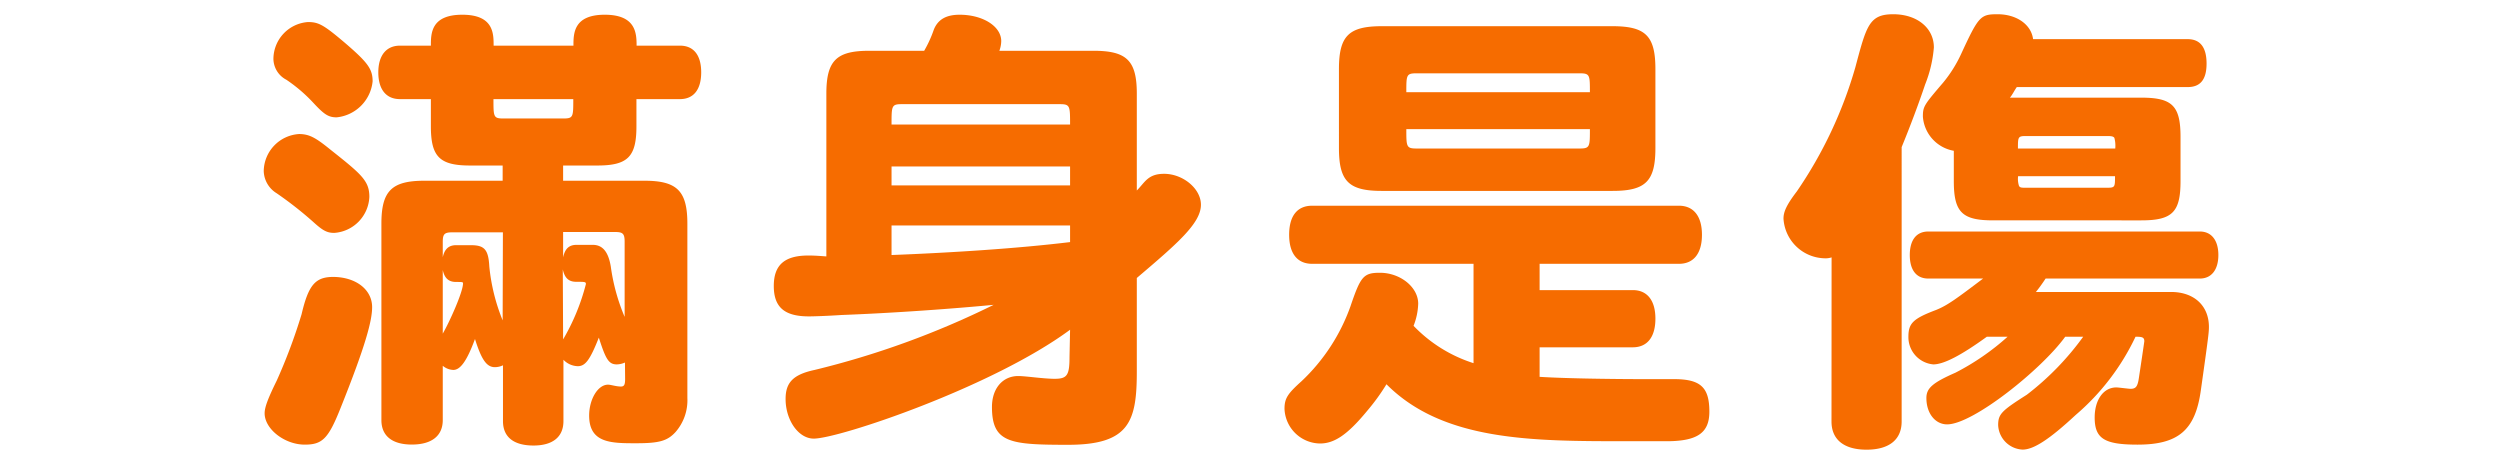 <svg xmlns="http://www.w3.org/2000/svg" viewBox="0 0 307.22 57.01"><defs><style>.a{fill:#f66c00;}</style></defs><title>result-3</title><path class="a" d="M40.57,18.36c3.86,3.06,4.82,3.85,4.82,5.84a4.64,4.64,0,0,1-4.31,4.42c-.9,0-1.41-.28-2.6-1.36A46.13,46.13,0,0,0,34,23.75,3.3,3.3,0,0,1,32.41,21a4.63,4.63,0,0,1,4.37-4.53C38,16.49,38.76,16.89,40.57,18.36Zm5.16,19.39c0,1.64-.79,4.7-3.91,12.47-1.47,3.68-2.21,4.42-4.36,4.42-2.5,0-4.94-1.93-4.94-3.85,0-.69.35-1.71,1.48-4a68,68,0,0,0,3.06-8.17c.85-3.62,1.7-4.59,3.91-4.59C43.75,34.06,45.73,35.59,45.73,37.75ZM42.45,5.32C45.22,7.7,45.79,8.5,45.79,10a4.94,4.94,0,0,1-4.42,4.42c-1,0-1.53-.34-2.89-1.81A19,19,0,0,0,35.19,9.8,2.93,2.93,0,0,1,33.6,7.19a4.57,4.57,0,0,1,4.25-4.48C39.16,2.71,39.78,3.05,42.45,5.32ZM76.8,44.55a2.59,2.59,0,0,1-1,.23c-1,0-1.36-.63-2.21-3.29C72.49,44.27,71.92,45,71,45a2.52,2.52,0,0,1-1.76-.79v7.54c0,1.93-1.3,3-3.68,3s-3.75-1-3.75-3V44.89a2.32,2.32,0,0,1-1,.23c-1,0-1.64-.91-2.44-3.46-1,2.72-1.81,3.8-2.66,3.8a2.1,2.1,0,0,1-1.3-.51v6.68c0,1.93-1.36,3-3.8,3s-3.74-1.08-3.74-3V27.49c0-4,1.24-5.28,5.27-5.28h9.63V20.34h-4c-3.74,0-4.82-1.07-4.82-4.81V12.18h-3.8c-1.7,0-2.66-1.19-2.66-3.29s1-3.28,2.66-3.28h3.8c0-1.48,0-3.8,3.86-3.8s3.85,2.32,3.85,3.8h9.81c0-1.48,0-3.8,3.85-3.8s3.91,2.32,3.91,3.8h5.33c1.7,0,2.61,1.19,2.61,3.28s-.91,3.29-2.61,3.29H78.21v3.35c0,3.74-1.07,4.81-4.81,4.81H69.2v1.87h10c4,0,5.27,1.25,5.27,5.28V48.91A5.93,5.93,0,0,1,83,53.11c-1,1.08-2,1.36-4.82,1.36-3.06,0-5.78,0-5.78-3.4,0-2,1.07-3.8,2.32-3.8.34,0,1,.23,1.59.23.39,0,.51-.23.51-.91Zm-15-16H55.6c-1,0-1.19.22-1.19,1.19v1.87c.22-1,.73-1.48,1.64-1.48h1.81c1.65,0,2.16.51,2.27,2.61a23.59,23.59,0,0,0,1.64,6.63ZM54.41,41c.79-1.36,2.49-5.1,2.49-6.18,0-.17-.11-.17-.85-.17-.91,0-1.42-.45-1.64-1.47ZM69.26,14.56c1.19,0,1.19-.22,1.19-2.38H60.64c0,2.16,0,2.38,1.19,2.38ZM69.2,31.63c.23-1.08.74-1.54,1.65-1.54h2c1.24,0,1.92.91,2.21,2.67a24.17,24.17,0,0,0,1.7,6.18V29.7c0-1-.23-1.19-1.19-1.19H69.2Zm0,10.08A26.36,26.36,0,0,0,72,34.91c0-.28-.12-.28-1.19-.28-.91,0-1.42-.45-1.65-1.53Z"/><path class="a" d="M131.5,40.52C122,47.55,103.1,53.9,100,53.9c-1.88,0-3.46-2.27-3.46-4.87,0-2,.9-3,3.57-3.57a106,106,0,0,0,22-8c-4.82.46-12.07,1-18.71,1.25-1.64.11-3.34.17-4,.17-3,0-4.31-1.13-4.31-3.74s1.36-3.74,4.25-3.74c.85,0,1.48.06,2.21.11v-20c0-4.08,1.25-5.27,5.27-5.27h6.75a14.56,14.56,0,0,0,1.19-2.61c.51-1.25,1.53-1.82,3.17-1.82,2.84,0,5.11,1.42,5.11,3.24a3.61,3.61,0,0,1-.23,1.19h11.56c4.08,0,5.33,1.19,5.33,5.27V23.41c1-1,1.36-2.05,3.35-2.05,2.32,0,4.53,1.82,4.53,3.8,0,2.27-2.89,4.76-7.88,9v11.5c0,6.12-.9,9-8.44,9-7.15,0-9.36-.23-9.36-4.65,0-2.27,1.31-3.8,3.23-3.8.91,0,3.12.34,4.48.34,1.53,0,1.82-.45,1.82-2.66ZM110.8,12.8c-1.24,0-1.24.23-1.24,2.5H131.5c0-2.27,0-2.5-1.25-2.5Zm20.7,7.66H109.56v2.32H131.5Zm0,7.25H109.56v3.63c7.2-.28,15.36-.79,21.94-1.59Z"/><path class="a" d="M189.2,46.31c3.52.22,9.75.28,12.64.28h3.86c3.28,0,4.36,1,4.36,4,0,2.66-1.53,3.68-5.55,3.63h-4.6c-11.62,0-22.56,0-29.53-7A25.53,25.53,0,0,1,168,50.5c-2.38,2.89-4,4-5.78,4a4.43,4.43,0,0,1-4.37-4.26c0-1.3.4-1.87,2.1-3.4a23.43,23.43,0,0,0,6-9.18c1.25-3.68,1.59-4.14,3.63-4.14,2.49,0,4.7,1.76,4.7,3.8a8,8,0,0,1-.57,2.72,17.62,17.62,0,0,0,7.37,4.59V32.42H161.25c-1.81,0-2.83-1.25-2.83-3.57s1-3.57,2.83-3.57h45.07c1.81,0,2.83,1.3,2.83,3.57s-1,3.57-2.83,3.57H189.2v3.23h11.45c1.76,0,2.78,1.25,2.78,3.51s-1,3.52-2.78,3.52H189.2ZM164.54,8.5c0-4.08,1.19-5.28,5.27-5.28h28.35c4.08,0,5.27,1.2,5.27,5.28v9.69c0,4.08-1.19,5.27-5.27,5.27H169.81c-4.08,0-5.27-1.19-5.27-5.27Zm30.84,2.83c0-2.1,0-2.32-1.25-2.32H174.06c-1.24,0-1.24.22-1.24,2.32Zm-1.25,6.92c1.25,0,1.25-.23,1.25-2.38H172.82c0,2.15,0,2.38,1.24,2.38Z"/><path class="a" d="M225.08,31.63a2.42,2.42,0,0,1-.91.11,5.18,5.18,0,0,1-5-4.88c0-.85.39-1.7,1.64-3.34A52.57,52.57,0,0,0,228,8.27c1.36-5.1,1.7-6.52,4.65-6.52s5,1.7,5,4.08a15.6,15.6,0,0,1-1.07,4.54c-.8,2.38-1.82,5.1-2.89,7.71V51.8c0,2.22-1.53,3.46-4.31,3.46s-4.31-1.24-4.31-3.46Zm41.72,4.25c2.84,0,4.65,1.7,4.65,4.3,0,.63-.06,1.2-1,7.83-.68,4.87-2.78,6.63-7.77,6.63-4.08,0-5.27-.74-5.27-3.34,0-2.16,1.08-3.69,2.66-3.69.29,0,1.48.17,1.76.17.63,0,.85-.28,1-1.25s.68-4.53.68-4.59c0-.51-.29-.56-1.08-.56A28.86,28.86,0,0,1,255.07,51c-3.23,3-5.16,4.25-6.52,4.25a3.15,3.15,0,0,1-3-3c0-1.36.4-1.76,3.52-3.74A34.25,34.25,0,0,0,256,41.38h-2.21c-2.89,4-11.33,10.77-14.51,10.77-1.47,0-2.55-1.36-2.55-3.24,0-1.19.74-1.87,3.57-3.11a30.24,30.24,0,0,0,6.41-4.42h-2.55c-3.12,2.26-5.28,3.4-6.58,3.4a3.36,3.36,0,0,1-3.06-3.4c0-1.65.57-2.22,3.4-3.29,1.42-.57,2.55-1.42,5.78-3.86h-6.74c-1.48,0-2.27-1.07-2.27-2.89s.79-2.89,2.27-2.89h33.38c1.42,0,2.27,1.08,2.27,2.89s-.85,2.89-2.27,2.89H251.38a20.24,20.24,0,0,1-1.19,1.65ZM240.1,18.53a4.6,4.6,0,0,1-3.8-4.19c0-1.25.12-1.42,2.5-4.2A16.1,16.1,0,0,0,241,6.63c2.15-4.65,2.38-4.88,4.48-4.88,2.32,0,4.13,1.25,4.36,3.06h19c1.53,0,2.32,1,2.32,3s-.79,2.89-2.32,2.89h-21c-.29.4-.57,1-.85,1.3h16.15c3.8,0,4.82,1,4.82,4.82v5.44c0,3.8-1,4.82-4.82,4.82H244.92c-3.8,0-4.82-1-4.82-4.82Zm19.84-.28a3.7,3.7,0,0,0-.11-1.31c-.12-.17-.34-.22-.8-.22H248.89c-.91,0-.91.17-.91,1.53ZM259,23.07c.91,0,.91-.12.91-1.42H248a2.78,2.78,0,0,0,.11,1.19c.12.23.34.23.8.23Z"/></svg>